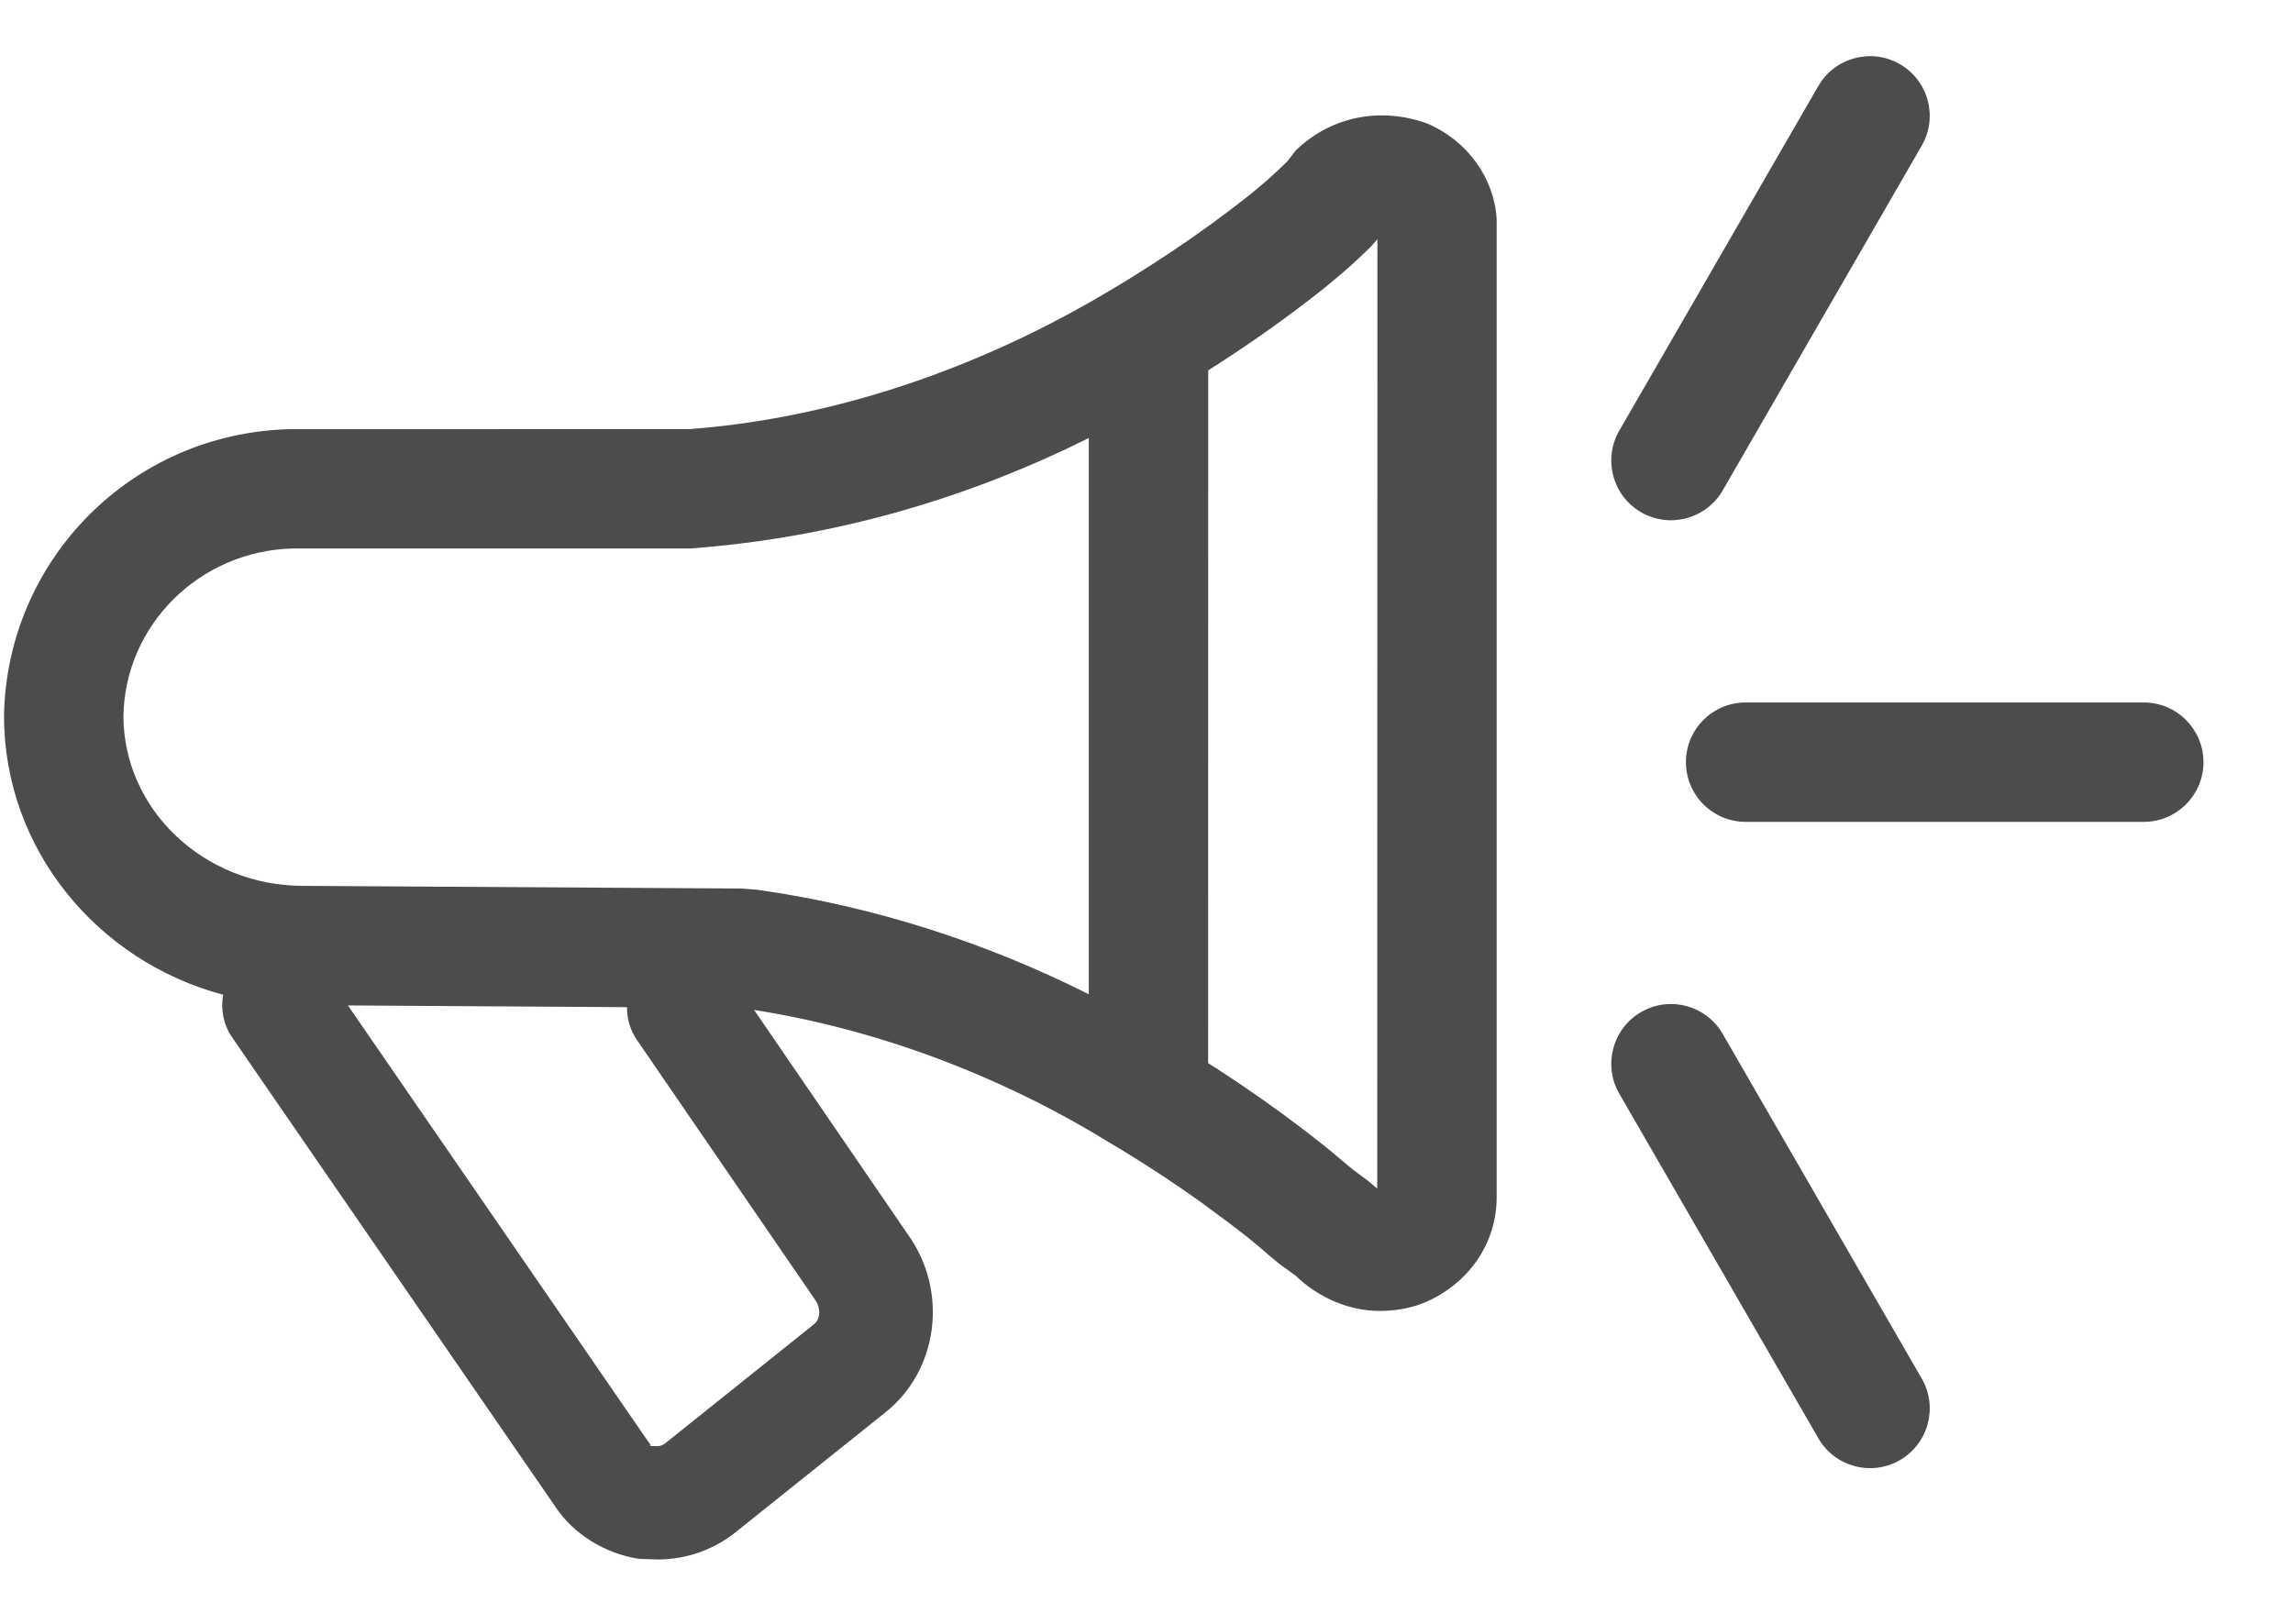 <svg width="24" height="17" viewBox="0 0 24 17" fill="none" xmlns="http://www.w3.org/2000/svg">
<g id="Symbols">
<g id="UI2/Men&#195;&#186;/Open">
<g id="Group-7">
<g id="Icon/Men&#195;&#186;/Dashboard-">
<path id="Shape" fill-rule="evenodd" clip-rule="evenodd" d="M14.935 1.292C15.36 1.472 15.639 1.863 15.665 2.294V12.535C15.665 13.016 15.373 13.441 14.905 13.639C14.759 13.696 14.614 13.724 14.438 13.724C14.117 13.724 13.796 13.582 13.562 13.356L13.445 13.271C13.358 13.214 13.241 13.101 13.066 12.959L12.873 12.81L12.562 12.58C12.335 12.418 12.066 12.237 11.755 12.047L11.576 11.94C10.726 11.418 9.437 10.816 7.893 10.573L9.5 12.92C9.929 13.514 9.826 14.351 9.255 14.796L7.724 16.021C7.486 16.22 7.19 16.326 6.886 16.326L6.691 16.32C6.331 16.266 5.993 16.056 5.804 15.761L2.43 10.861C2.337 10.725 2.308 10.564 2.336 10.414C1.016 10.063 0.042 8.887 0.042 7.494C0.07 5.867 1.372 4.535 3.031 4.493L7.225 4.492C9.065 4.35 10.613 3.642 11.606 3.048C12.277 2.651 12.774 2.283 13.095 2.028L13.252 1.896C13.345 1.814 13.416 1.745 13.475 1.688L13.562 1.575C13.942 1.207 14.467 1.122 14.935 1.292ZM3.642 10.526L6.792 15.103L6.811 15.128C6.814 15.135 6.808 15.14 6.779 15.139H6.886C6.913 15.139 6.94 15.129 6.974 15.101L8.519 13.864C8.584 13.813 8.598 13.7 8.529 13.604L6.667 10.888C6.595 10.783 6.561 10.663 6.563 10.544L3.642 10.526ZM14.417 2.504L14.345 2.586C14.237 2.69 14.173 2.751 14.057 2.852L13.872 3.007C13.501 3.302 13.099 3.591 12.646 3.877L12.645 11.13L12.737 11.188C13.058 11.396 13.356 11.606 13.64 11.823L13.851 11.987C13.954 12.07 14.151 12.239 14.181 12.26L14.297 12.345L14.415 12.443L14.417 2.504ZM7.226 5.742L3.063 5.742C2.082 5.768 1.308 6.549 1.292 7.494C1.292 8.466 2.125 9.274 3.174 9.274L7.759 9.302L7.926 9.315C9.171 9.49 10.352 9.883 11.396 10.409L11.396 4.586C10.149 5.206 8.76 5.627 7.226 5.742ZM18.031 5.134C17.858 5.433 17.476 5.535 17.177 5.363C16.878 5.19 16.776 4.808 16.948 4.509L19.032 0.9C19.204 0.602 19.587 0.499 19.886 0.672C20.184 0.844 20.287 1.227 20.114 1.525L18.031 5.134ZM16.948 11.449C16.776 11.15 16.878 10.768 17.177 10.595C17.476 10.422 17.858 10.525 18.031 10.824L20.114 14.432C20.287 14.731 20.184 15.113 19.886 15.286C19.587 15.459 19.204 15.356 19.032 15.057L16.948 11.449ZM22.438 7.354C22.783 7.354 23.063 7.634 23.063 7.979C23.063 8.324 22.783 8.604 22.438 8.604H18.271C17.926 8.604 17.646 8.324 17.646 7.979C17.646 7.634 17.926 7.354 18.271 7.354H22.438Z" fill="#4C4C4C"/>
</g>
</g>
</g>
</g>
</svg>
